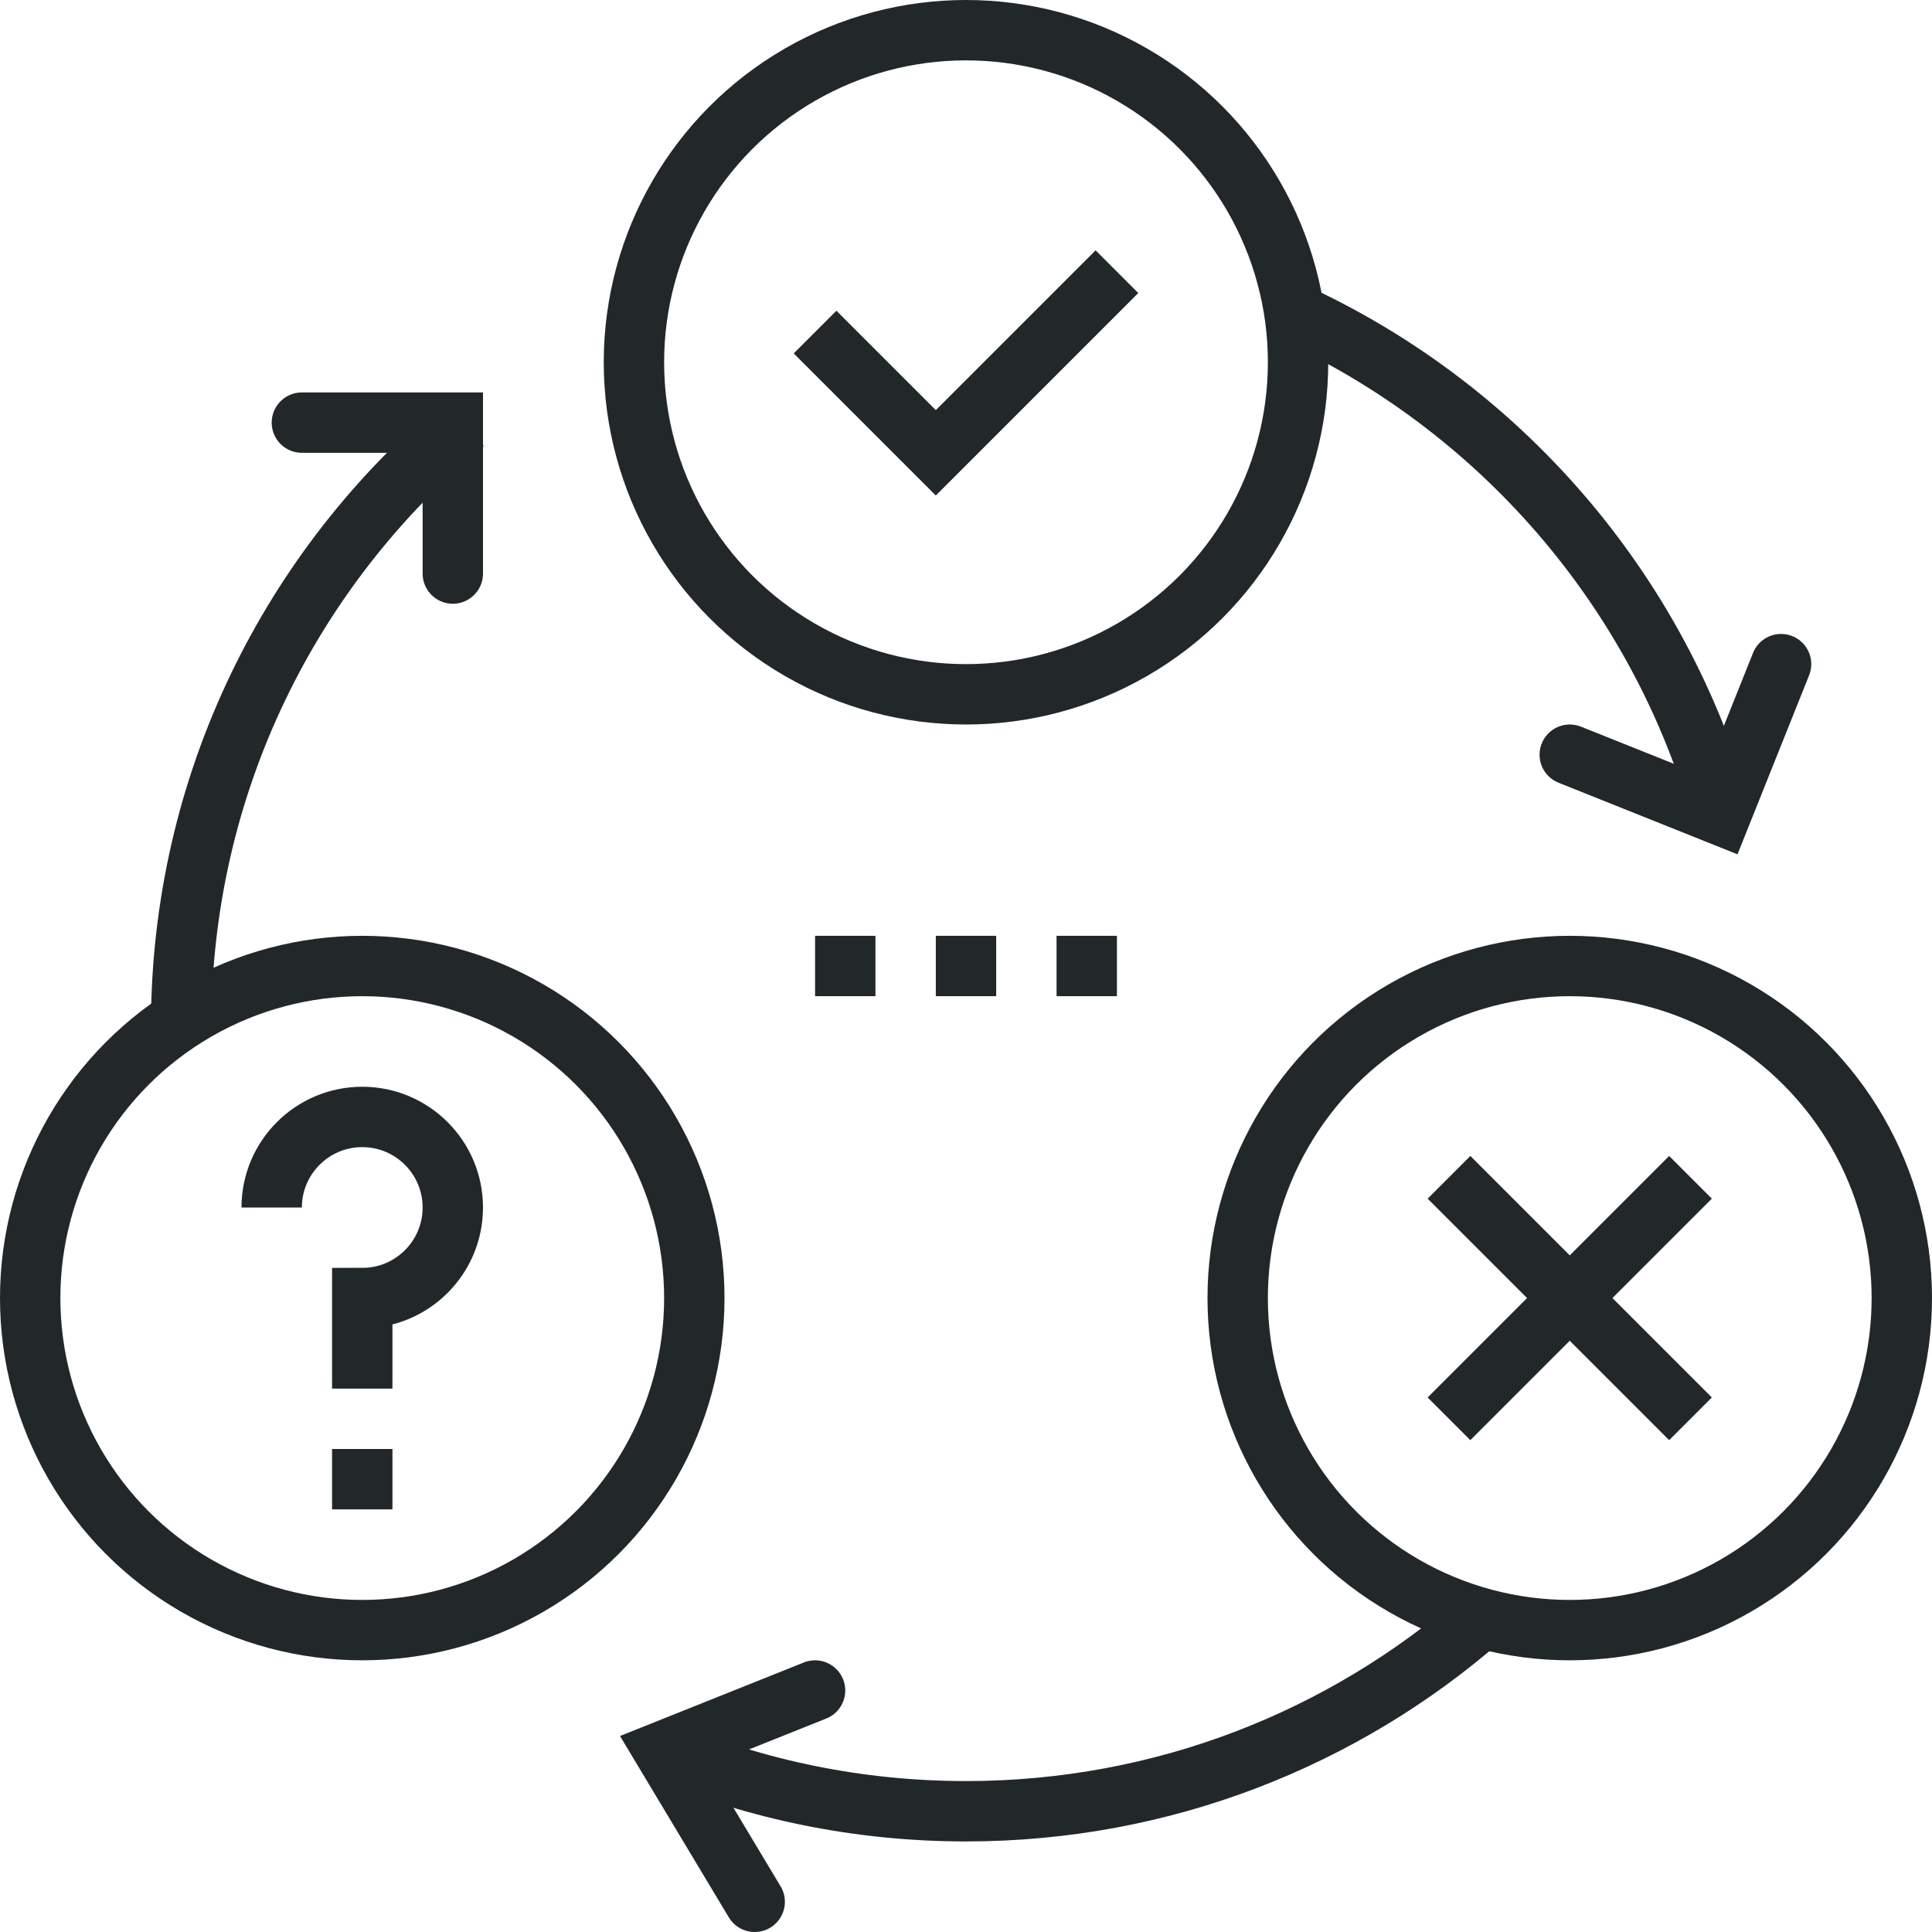 <?xml version="1.0" encoding="iso-8859-1"?>
<!-- Generator: Adobe Illustrator 17.0.0, SVG Export Plug-In . SVG Version: 6.00 Build 0)  -->
<!DOCTYPE svg PUBLIC "-//W3C//DTD SVG 1.1//EN" "http://www.w3.org/Graphics/SVG/1.1/DTD/svg11.dtd">
<svg version="1.1" id="_x34_3_x5F_daily_x5F_tasks_x5F_and_x5F_routine"
	 xmlns="http://www.w3.org/2000/svg" xmlns:xlink="http://www.w3.org/1999/xlink" x="0px" y="0px" width="64px" height="64px"
	 viewBox="0 0 64 64" style="enable-background:new 0 0 64 64;" xml:space="preserve">
<g>
	<circle style="fill:none;stroke:#222829;stroke-width:2;stroke-miterlimit:10;" cx="12" cy="43" r="11"/>
	<circle style="fill:none;stroke:#222829;stroke-width:2;stroke-miterlimit:10;" cx="52" cy="43" r="11"/>
	<circle style="fill:none;stroke:#222829;stroke-width:2;stroke-miterlimit:10;" cx="32" cy="12" r="11"/>
	<path style="fill:none;stroke:#222829;stroke-width:2;stroke-miterlimit:10;" d="M42.657,10.279
		c6.968,3.135,12.305,9.248,14.39,16.719"/>
	<path style="fill:none;stroke:#222829;stroke-width:2;stroke-miterlimit:10;" d="M6,34c0-8.041,3.65-15.23,9.386-19.998"/>
	<path style="fill:none;stroke:#222829;stroke-width:2;stroke-miterlimit:10;" d="M49.077,53.605C44.51,57.588,38.536,60,32,60
		c-3.544,0-6.923-0.709-10.002-1.992"/>
	<polyline style="fill:none;stroke:#222829;stroke-width:2;stroke-linecap:round;stroke-miterlimit:10;" points="25,63 22,58 27,56 
			"/>
	<polyline style="fill:none;stroke:#222829;stroke-width:2;stroke-linecap:round;stroke-miterlimit:10;" points="10,14 15,14 15,19 
			"/>
	<polyline style="fill:none;stroke:#222829;stroke-width:2;stroke-linecap:round;stroke-miterlimit:10;" points="59,22 57,27 52,25 
			"/>
	<line style="fill:none;stroke:#222829;stroke-width:2;stroke-miterlimit:10;" x1="31" y1="32" x2="33" y2="32"/>
	<line style="fill:none;stroke:#222829;stroke-width:2;stroke-miterlimit:10;" x1="35" y1="32" x2="37" y2="32"/>
	<line style="fill:none;stroke:#222829;stroke-width:2;stroke-miterlimit:10;" x1="27" y1="32" x2="29" y2="32"/>
	<line style="fill:none;stroke:#222829;stroke-width:2;stroke-miterlimit:10;" x1="48" y1="47" x2="56" y2="39"/>
	<line style="fill:none;stroke:#222829;stroke-width:2;stroke-miterlimit:10;" x1="48" y1="39" x2="56" y2="47"/>
	<polyline style="fill:none;stroke:#222829;stroke-width:2;stroke-miterlimit:10;" points="37,9 31,15 27,11 	"/>
	<g>
		<line style="fill:none;stroke:#222829;stroke-width:2;stroke-miterlimit:10;" x1="12" y1="48" x2="12" y2="50"/>
		<path style="fill:none;stroke:#222829;stroke-width:2;stroke-miterlimit:10;" d="M9,40c0-1.656,1.344-3,3-3c1.656,0,3,1.344,3,3
			c0,1.657-1.344,3-3,3v3"/>
	</g>
</g>
</svg>
